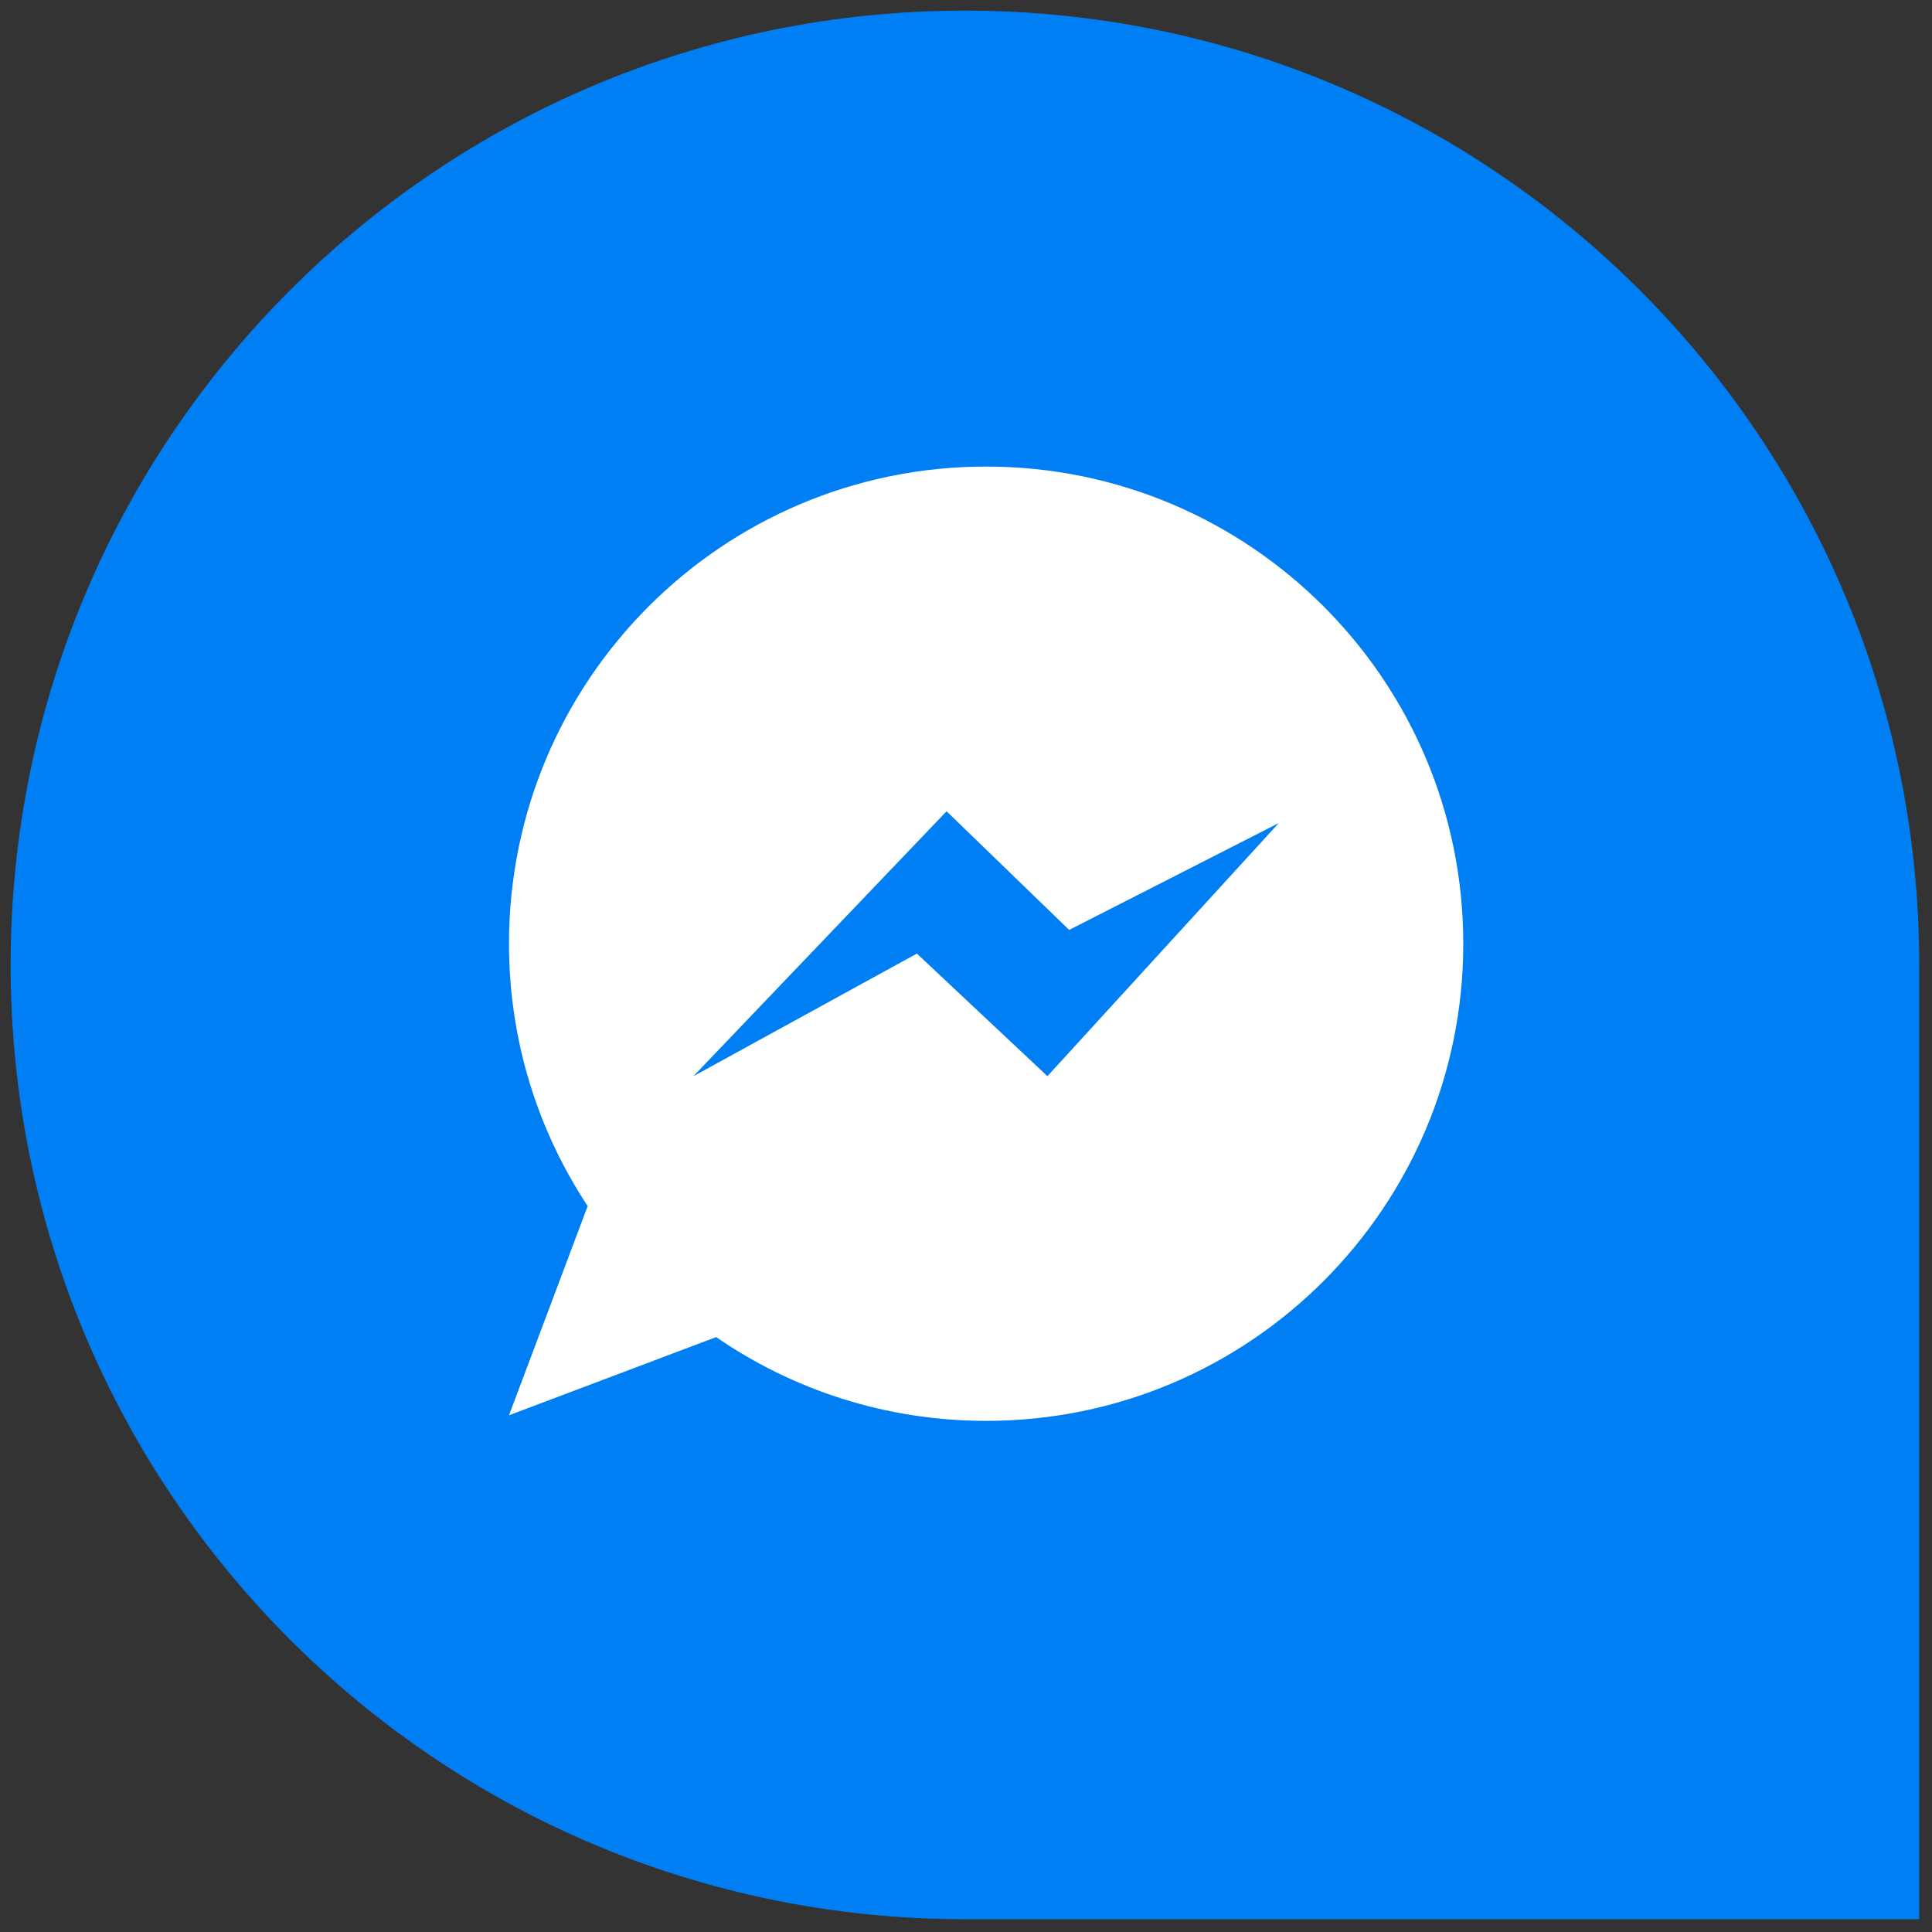 <svg height="256" viewBox="0 0 256 256" width="256" xmlns="http://www.w3.org/2000/svg"><rect x="0" y="0" width="256" height="256" fill="#333333" stroke="none"/><g fill="none" stroke-miterlimit="10" stroke-width="0" transform="matrix(2.81 0 0 2.81 1.407 1.407)"><path d="m90 90h-45c-24.853 0-45-20.147-45-45 0-24.853 20.147-45 45-45 24.853 0 45 20.147 45 45z" fill="#007ef3"/><path d="m46 21.5c-12.426 0-22.5 10.073-22.5 22.5 0 4.572 1.368 8.823 3.71 12.373l-3.71 9.864 9.768-3.687c3.621 2.49 8.006 3.95 12.732 3.95 12.426 0 22.5-10.074 22.5-22.5s-10.074-22.5-22.5-22.5zm2.89 28.745-6.155-5.78-10.535 5.78 11.935-12.49 5.78 5.595 9.885-5.04z" fill="#fff"/></g></svg>